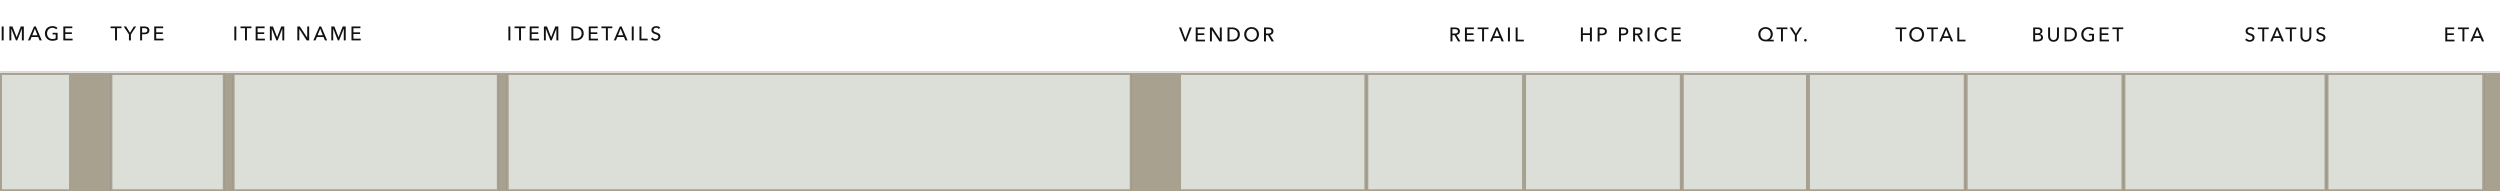 <svg width="1268" height="97" viewBox="0 0 1268 97" fill="none" xmlns="http://www.w3.org/2000/svg">
<rect x="0" y="0" width="1268" height="97" fill="#808080" stroke="none"/>
<g clip-path="url(#clip0_309_16155)">
<mask id="path-1-inside-1_309_16155" fill="white">
<path d="M0 0H1268V37H0V0Z"/>
</mask>
<path d="M0 0H1268V37H0V0Z" fill="white"/>
<path d="M1.85 20.5H0.86V13.42H1.85V20.5ZM8.435 18.86H8.455L10.545 13.42H12.085V20.5H11.095V14.58H11.075L8.725 20.5H8.095L5.755 14.58H5.735V20.5H4.775V13.42H6.315L8.435 18.86ZM15.298 20.5H14.198L17.268 13.42H18.168L21.208 20.5H20.088L19.368 18.76H16.008L15.298 20.5ZM16.358 17.89H19.008L17.688 14.57L16.358 17.89ZM28.482 14.88C28.268 14.647 27.995 14.46 27.662 14.32C27.335 14.18 26.968 14.11 26.562 14.11C26.148 14.11 25.775 14.187 25.442 14.34C25.108 14.487 24.825 14.69 24.592 14.95C24.358 15.21 24.178 15.513 24.052 15.86C23.925 16.2 23.862 16.563 23.862 16.95C23.862 17.343 23.925 17.713 24.052 18.06C24.178 18.407 24.358 18.71 24.592 18.97C24.825 19.223 25.112 19.423 25.452 19.57C25.792 19.717 26.172 19.79 26.592 19.79C26.925 19.79 27.232 19.76 27.512 19.7C27.792 19.64 28.035 19.553 28.242 19.44V17.47H26.672V16.63H29.222V20.06C28.848 20.26 28.442 20.413 28.002 20.52C27.562 20.627 27.082 20.68 26.562 20.68C26.008 20.68 25.498 20.59 25.032 20.41C24.572 20.223 24.175 19.967 23.842 19.64C23.508 19.307 23.248 18.913 23.062 18.46C22.875 18 22.782 17.497 22.782 16.95C22.782 16.397 22.875 15.893 23.062 15.44C23.255 14.98 23.518 14.59 23.852 14.27C24.192 13.943 24.592 13.69 25.052 13.51C25.512 13.33 26.012 13.24 26.552 13.24C27.118 13.24 27.622 13.323 28.062 13.49C28.508 13.657 28.878 13.88 29.172 14.16L28.482 14.88ZM33.115 19.62H36.815V20.5H32.125V13.42H36.665V14.29H33.115V16.41H36.455V17.26H33.115V19.62Z" fill="#111111"/>
<path d="M59.34 20.5H58.35V14.29H56.08V13.42H61.61V14.29H59.34V20.5ZM66.396 20.5H65.396V17.44L62.746 13.42H63.966L65.926 16.62L67.896 13.42H69.046L66.396 17.44V20.5ZM71.076 13.42H73.236C73.616 13.42 73.963 13.46 74.276 13.54C74.59 13.613 74.856 13.73 75.076 13.89C75.296 14.05 75.466 14.253 75.586 14.5C75.706 14.747 75.766 15.043 75.766 15.39C75.766 15.743 75.7 16.047 75.566 16.3C75.44 16.553 75.26 16.76 75.026 16.92C74.8 17.08 74.526 17.2 74.206 17.28C73.893 17.353 73.553 17.39 73.186 17.39H72.066V20.5H71.076V13.42ZM72.066 16.55H73.116C73.356 16.55 73.576 16.53 73.776 16.49C73.983 16.443 74.16 16.377 74.306 16.29C74.453 16.197 74.566 16.077 74.646 15.93C74.726 15.783 74.766 15.603 74.766 15.39C74.766 15.177 74.723 15 74.636 14.86C74.556 14.713 74.443 14.597 74.296 14.51C74.156 14.417 73.986 14.353 73.786 14.32C73.586 14.28 73.37 14.26 73.136 14.26H72.066V16.55ZM79.214 19.62H82.914V20.5H78.224V13.42H82.764V14.29H79.214V16.41H82.554V17.26H79.214V19.62Z" fill="#111111"/>
<path d="M119.85 20.5H118.86V13.42H119.85V20.5ZM125.255 20.5H124.265V14.29H121.995V13.42H127.525V14.29H125.255V20.5ZM130.658 19.62H134.358V20.5H129.668V13.42H134.208V14.29H130.658V16.41H133.998V17.26H130.658V19.62ZM140.534 18.86H140.554L142.644 13.42H144.184V20.5H143.194V14.58H143.174L140.824 20.5H140.194L137.854 14.58H137.834V20.5H136.874V13.42H138.414L140.534 18.86ZM155.797 19.08H155.817V13.42H156.807V20.5H155.557L151.817 14.72H151.797V20.5H150.807V13.42H152.097L155.797 19.08ZM160.022 20.5H158.922L161.992 13.42H162.892L165.932 20.5H164.812L164.092 18.76H160.732L160.022 20.5ZM161.082 17.89H163.732L162.412 14.57L161.082 17.89ZM171.701 18.86H171.721L173.811 13.42H175.351V20.5H174.361V14.58H174.341L171.991 20.5H171.361L169.021 14.58H169.001V20.5H168.041V13.42H169.581L171.701 18.86ZM179.264 19.62H182.964V20.5H178.274V13.42H182.814V14.29H179.264V16.41H182.604V17.26H179.264V19.62Z" fill="#111111"/>
<path d="M258.85 20.5H257.86V13.42H258.85V20.5ZM264.255 20.5H263.265V14.29H260.995V13.42H266.525V14.29H264.255V20.5ZM269.658 19.62H273.358V20.5H268.668V13.42H273.208V14.29H269.658V16.41H272.998V17.26H269.658V19.62ZM279.534 18.86H279.554L281.644 13.42H283.184V20.5H282.194V14.58H282.174L279.824 20.5H279.194L276.854 14.58H276.834V20.5H275.874V13.42H277.414L279.534 18.86ZM289.807 13.42H292.237C292.691 13.42 293.144 13.487 293.597 13.62C294.051 13.753 294.461 13.963 294.827 14.25C295.194 14.537 295.491 14.903 295.717 15.35C295.944 15.797 296.057 16.333 296.057 16.96C296.057 17.567 295.944 18.093 295.717 18.54C295.491 18.98 295.194 19.347 294.827 19.64C294.461 19.927 294.051 20.143 293.597 20.29C293.144 20.43 292.691 20.5 292.237 20.5H289.807V13.42ZM290.797 19.63H292.037C292.464 19.63 292.857 19.57 293.217 19.45C293.584 19.33 293.897 19.157 294.157 18.93C294.424 18.703 294.631 18.423 294.777 18.09C294.924 17.757 294.997 17.38 294.997 16.96C294.997 16.52 294.924 16.133 294.777 15.8C294.631 15.467 294.424 15.19 294.157 14.97C293.897 14.743 293.584 14.573 293.217 14.46C292.857 14.34 292.464 14.28 292.037 14.28H290.797V19.63ZM299.605 19.62H303.305V20.5H298.615V13.42H303.155V14.29H299.605V16.41H302.945V17.26H299.605V19.62ZM308.301 20.5H307.311V14.29H305.041V13.42H310.571V14.29H308.301V20.5ZM312.408 20.5H311.308L314.378 13.42H315.278L318.318 20.5H317.198L316.478 18.76H313.118L312.408 20.5ZM313.468 17.89H316.118L314.798 14.57L313.468 17.89ZM321.418 20.5H320.428V13.42H321.418V20.5ZM325.332 19.62H328.492V20.5H324.342V13.42H325.332V19.62ZM334.17 14.73C334.03 14.537 333.84 14.38 333.6 14.26C333.36 14.133 333.09 14.07 332.79 14.07C332.63 14.07 332.467 14.093 332.3 14.14C332.14 14.18 331.993 14.25 331.86 14.35C331.727 14.443 331.617 14.563 331.53 14.71C331.45 14.85 331.41 15.02 331.41 15.22C331.41 15.413 331.447 15.577 331.52 15.71C331.6 15.837 331.703 15.947 331.83 16.04C331.963 16.127 332.117 16.203 332.29 16.27C332.47 16.33 332.66 16.393 332.86 16.46C333.1 16.533 333.343 16.617 333.59 16.71C333.837 16.803 334.06 16.927 334.26 17.08C334.46 17.233 334.623 17.427 334.75 17.66C334.877 17.887 334.94 18.177 334.94 18.53C334.94 18.897 334.87 19.217 334.73 19.49C334.597 19.757 334.417 19.98 334.19 20.16C333.963 20.333 333.7 20.463 333.4 20.55C333.107 20.637 332.803 20.68 332.49 20.68C332.043 20.68 331.61 20.593 331.19 20.42C330.777 20.247 330.433 19.99 330.16 19.65L330.93 19C331.097 19.247 331.32 19.447 331.6 19.6C331.88 19.753 332.183 19.83 332.51 19.83C332.677 19.83 332.843 19.807 333.01 19.76C333.177 19.713 333.327 19.64 333.46 19.54C333.6 19.44 333.713 19.317 333.8 19.17C333.887 19.017 333.93 18.833 333.93 18.62C333.93 18.407 333.883 18.23 333.79 18.09C333.703 17.943 333.583 17.82 333.43 17.72C333.277 17.62 333.097 17.537 332.89 17.47C332.69 17.397 332.477 17.323 332.25 17.25C332.023 17.183 331.8 17.103 331.58 17.01C331.36 16.91 331.163 16.787 330.99 16.64C330.817 16.487 330.677 16.3 330.57 16.08C330.463 15.86 330.41 15.587 330.41 15.26C330.41 14.907 330.48 14.603 330.62 14.35C330.767 14.097 330.953 13.887 331.18 13.72C331.413 13.553 331.673 13.433 331.96 13.36C332.253 13.28 332.547 13.24 332.84 13.24C333.253 13.24 333.64 13.313 334 13.46C334.36 13.607 334.65 13.803 334.87 14.05L334.17 14.73Z" fill="#111111"/>
<path d="M601.21 19.72H601.24L603.37 13.92H604.44L601.66 21H600.74L597.98 13.92H599.08L601.21 19.72ZM607.466 20.12H611.166V21H606.476V13.92H611.016V14.79H607.466V16.91H610.806V17.76H607.466V20.12ZM618.672 19.58H618.692V13.92H619.682V21H618.432L614.692 15.22H614.672V21H613.682V13.92H614.972L618.672 19.58ZM622.606 13.92H625.036C625.49 13.92 625.943 13.987 626.396 14.12C626.85 14.253 627.26 14.463 627.626 14.75C627.993 15.037 628.29 15.403 628.516 15.85C628.743 16.297 628.856 16.833 628.856 17.46C628.856 18.067 628.743 18.593 628.516 19.04C628.29 19.48 627.993 19.847 627.626 20.14C627.26 20.427 626.85 20.643 626.396 20.79C625.943 20.93 625.49 21 625.036 21H622.606V13.92ZM623.596 20.13H624.836C625.263 20.13 625.656 20.07 626.016 19.95C626.383 19.83 626.696 19.657 626.956 19.43C627.223 19.203 627.43 18.923 627.576 18.59C627.723 18.257 627.796 17.88 627.796 17.46C627.796 17.02 627.723 16.633 627.576 16.3C627.43 15.967 627.223 15.69 626.956 15.47C626.696 15.243 626.383 15.073 626.016 14.96C625.656 14.84 625.263 14.78 624.836 14.78H623.596V20.13ZM638.554 17.45C638.554 17.997 638.457 18.5 638.264 18.96C638.077 19.413 637.817 19.807 637.484 20.14C637.151 20.467 636.754 20.723 636.294 20.91C635.834 21.09 635.334 21.18 634.794 21.18C634.254 21.18 633.754 21.09 633.294 20.91C632.841 20.723 632.447 20.467 632.114 20.14C631.781 19.807 631.521 19.413 631.334 18.96C631.147 18.5 631.054 17.997 631.054 17.45C631.054 16.897 631.147 16.393 631.334 15.94C631.521 15.48 631.781 15.09 632.114 14.77C632.447 14.443 632.841 14.19 633.294 14.01C633.754 13.83 634.254 13.74 634.794 13.74C635.334 13.74 635.834 13.83 636.294 14.01C636.754 14.19 637.151 14.443 637.484 14.77C637.817 15.09 638.077 15.48 638.264 15.94C638.457 16.393 638.554 16.897 638.554 17.45ZM637.484 17.45C637.484 17.063 637.421 16.7 637.294 16.36C637.167 16.013 636.987 15.71 636.754 15.45C636.521 15.19 636.237 14.987 635.904 14.84C635.577 14.687 635.207 14.61 634.794 14.61C634.387 14.61 634.017 14.687 633.684 14.84C633.357 14.987 633.077 15.19 632.844 15.45C632.617 15.71 632.441 16.013 632.314 16.36C632.187 16.7 632.124 17.063 632.124 17.45C632.124 17.843 632.187 18.213 632.314 18.56C632.441 18.907 632.621 19.21 632.854 19.47C633.087 19.723 633.367 19.923 633.694 20.07C634.021 20.217 634.387 20.29 634.794 20.29C635.201 20.29 635.571 20.217 635.904 20.07C636.237 19.923 636.521 19.723 636.754 19.47C636.987 19.21 637.167 18.907 637.294 18.56C637.421 18.213 637.484 17.843 637.484 17.45ZM642.09 21H641.1V13.92H643.37C643.71 13.92 644.034 13.957 644.34 14.03C644.647 14.097 644.914 14.207 645.14 14.36C645.374 14.513 645.557 14.717 645.69 14.97C645.824 15.217 645.89 15.52 645.89 15.88C645.89 16.4 645.73 16.82 645.41 17.14C645.09 17.46 644.677 17.663 644.17 17.75L646.15 21H644.95L643.15 17.85H642.09V21ZM642.09 17.02H643.23C643.464 17.02 643.68 17 643.88 16.96C644.08 16.92 644.254 16.857 644.4 16.77C644.554 16.677 644.674 16.56 644.76 16.42C644.847 16.273 644.89 16.093 644.89 15.88C644.89 15.667 644.847 15.49 644.76 15.35C644.674 15.203 644.557 15.087 644.41 15C644.27 14.913 644.104 14.853 643.91 14.82C643.717 14.78 643.514 14.76 643.3 14.76H642.09V17.02Z" fill="#111111"/>
<path d="M736.672 21H735.682V13.92H737.952C738.292 13.92 738.616 13.957 738.922 14.03C739.229 14.097 739.496 14.207 739.722 14.36C739.956 14.513 740.139 14.717 740.272 14.97C740.406 15.217 740.472 15.52 740.472 15.88C740.472 16.4 740.312 16.82 739.992 17.14C739.672 17.46 739.259 17.663 738.752 17.75L740.732 21H739.532L737.732 17.85H736.672V21ZM736.672 17.02H737.812C738.046 17.02 738.262 17 738.462 16.96C738.662 16.92 738.836 16.857 738.982 16.77C739.136 16.677 739.256 16.56 739.342 16.42C739.429 16.273 739.472 16.093 739.472 15.88C739.472 15.667 739.429 15.49 739.342 15.35C739.256 15.203 739.139 15.087 738.992 15C738.852 14.913 738.686 14.853 738.492 14.82C738.299 14.78 738.096 14.76 737.882 14.76H736.672V17.02ZM744.015 20.12H747.715V21H743.025V13.92H747.565V14.79H744.015V16.91H747.355V17.76H744.015V20.12ZM752.711 21H751.721V14.79H749.451V13.92H754.981V14.79H752.711V21ZM756.818 21H755.718L758.788 13.92H759.688L762.728 21H761.608L760.888 19.26H757.528L756.818 21ZM757.878 18.39H760.528L759.208 15.07L757.878 18.39ZM765.828 21H764.838V13.92H765.828V21ZM769.743 20.12H772.903V21H768.753V13.92H769.743V20.12Z" fill="#111111"/>
<path d="M801.837 13.92H802.827V16.88H806.407V13.92H807.407V21H806.407V17.76H802.827V21H801.837V13.92ZM810.322 13.92H812.482C812.862 13.92 813.209 13.96 813.522 14.04C813.835 14.113 814.102 14.23 814.322 14.39C814.542 14.55 814.712 14.753 814.832 15C814.952 15.247 815.012 15.543 815.012 15.89C815.012 16.243 814.945 16.547 814.812 16.8C814.685 17.053 814.505 17.26 814.272 17.42C814.045 17.58 813.772 17.7 813.452 17.78C813.139 17.853 812.799 17.89 812.432 17.89H811.312V21H810.322V13.92ZM811.312 17.05H812.362C812.602 17.05 812.822 17.03 813.022 16.99C813.229 16.943 813.405 16.877 813.552 16.79C813.699 16.697 813.812 16.577 813.892 16.43C813.972 16.283 814.012 16.103 814.012 15.89C814.012 15.677 813.969 15.5 813.882 15.36C813.802 15.213 813.689 15.097 813.542 15.01C813.402 14.917 813.232 14.853 813.032 14.82C812.832 14.78 812.615 14.76 812.382 14.76H811.312V17.05ZM821.169 13.92H823.329C823.709 13.92 824.056 13.96 824.369 14.04C824.683 14.113 824.949 14.23 825.169 14.39C825.389 14.55 825.559 14.753 825.679 15C825.799 15.247 825.859 15.543 825.859 15.89C825.859 16.243 825.793 16.547 825.659 16.8C825.533 17.053 825.353 17.26 825.119 17.42C824.893 17.58 824.619 17.7 824.299 17.78C823.986 17.853 823.646 17.89 823.279 17.89H822.159V21H821.169V13.92ZM822.159 17.05H823.209C823.449 17.05 823.669 17.03 823.869 16.99C824.076 16.943 824.253 16.877 824.399 16.79C824.546 16.697 824.659 16.577 824.739 16.43C824.819 16.283 824.859 16.103 824.859 15.89C824.859 15.677 824.816 15.5 824.729 15.36C824.649 15.213 824.536 15.097 824.389 15.01C824.249 14.917 824.079 14.853 823.879 14.82C823.679 14.78 823.463 14.76 823.229 14.76H822.159V17.05ZM829.307 21H828.317V13.92H830.587C830.927 13.92 831.25 13.957 831.557 14.03C831.863 14.097 832.13 14.207 832.357 14.36C832.59 14.513 832.773 14.717 832.907 14.97C833.04 15.217 833.107 15.52 833.107 15.88C833.107 16.4 832.947 16.82 832.627 17.14C832.307 17.46 831.893 17.663 831.387 17.75L833.367 21H832.167L830.367 17.85H829.307V21ZM829.307 17.02H830.447C830.68 17.02 830.897 17 831.097 16.96C831.297 16.92 831.47 16.857 831.617 16.77C831.77 16.677 831.89 16.56 831.977 16.42C832.063 16.273 832.107 16.093 832.107 15.88C832.107 15.667 832.063 15.49 831.977 15.35C831.89 15.203 831.773 15.087 831.627 15C831.487 14.913 831.32 14.853 831.127 14.82C830.933 14.78 830.73 14.76 830.517 14.76H829.307V17.02ZM836.649 21H835.659V13.92H836.649V21ZM845.644 19.9C845.364 20.28 845.001 20.59 844.554 20.83C844.107 21.063 843.571 21.18 842.944 21.18C842.404 21.18 841.904 21.09 841.444 20.91C840.991 20.723 840.597 20.467 840.264 20.14C839.937 19.807 839.681 19.413 839.494 18.96C839.307 18.5 839.214 17.997 839.214 17.45C839.214 16.897 839.307 16.393 839.494 15.94C839.687 15.48 839.951 15.09 840.284 14.77C840.624 14.443 841.024 14.19 841.484 14.01C841.944 13.83 842.444 13.74 842.984 13.74C843.224 13.74 843.467 13.763 843.714 13.81C843.961 13.857 844.197 13.927 844.424 14.02C844.651 14.113 844.857 14.23 845.044 14.37C845.231 14.503 845.391 14.66 845.524 14.84L844.744 15.44C844.571 15.2 844.324 15.003 844.004 14.85C843.691 14.69 843.351 14.61 842.984 14.61C842.571 14.61 842.197 14.687 841.864 14.84C841.537 14.987 841.257 15.19 841.024 15.45C840.791 15.71 840.611 16.013 840.484 16.36C840.357 16.7 840.294 17.063 840.294 17.45C840.294 17.85 840.354 18.223 840.474 18.57C840.601 18.917 840.777 19.22 841.004 19.48C841.237 19.733 841.517 19.933 841.844 20.08C842.177 20.227 842.547 20.3 842.954 20.3C843.354 20.3 843.717 20.22 844.044 20.06C844.371 19.9 844.641 19.667 844.854 19.36L845.644 19.9ZM848.844 20.12H852.544V21H847.854V13.92H852.394V14.79H848.844V16.91H852.184V17.76H848.844V20.12Z" fill="#111111"/>
<path d="M899.65 21H895.49C894.95 21 894.453 20.913 894 20.74C893.553 20.567 893.167 20.323 892.84 20.01C892.513 19.697 892.26 19.317 892.08 18.87C891.9 18.423 891.81 17.923 891.81 17.37C891.81 16.837 891.903 16.35 892.09 15.91C892.277 15.463 892.533 15.08 892.86 14.76C893.187 14.44 893.573 14.19 894.02 14.01C894.473 13.83 894.967 13.74 895.5 13.74C896.027 13.74 896.513 13.83 896.96 14.01C897.407 14.19 897.793 14.44 898.12 14.76C898.447 15.08 898.7 15.463 898.88 15.91C899.067 16.35 899.16 16.837 899.16 17.37C899.16 18.003 899.027 18.557 898.76 19.03C898.493 19.503 898.14 19.877 897.7 20.15V20.17H899.65V21ZM892.88 17.37C892.88 17.757 892.94 18.12 893.06 18.46C893.187 18.793 893.363 19.083 893.59 19.33C893.817 19.577 894.09 19.773 894.41 19.92C894.73 20.06 895.09 20.13 895.49 20.13C895.877 20.13 896.23 20.06 896.55 19.92C896.877 19.773 897.153 19.577 897.38 19.33C897.607 19.083 897.783 18.793 897.91 18.46C898.037 18.12 898.1 17.757 898.1 17.37C898.1 16.99 898.04 16.633 897.92 16.3C897.8 15.967 897.627 15.677 897.4 15.43C897.173 15.177 896.9 14.977 896.58 14.83C896.26 14.683 895.9 14.61 895.5 14.61C895.1 14.61 894.74 14.683 894.42 14.83C894.1 14.977 893.823 15.177 893.59 15.43C893.363 15.677 893.187 15.967 893.06 16.3C892.94 16.633 892.88 16.99 892.88 17.37ZM904.307 21H903.317V14.79H901.047V13.92H906.577V14.79H904.307V21ZM911.363 21H910.363V17.94L907.713 13.92H908.933L910.893 17.12L912.863 13.92H914.013L911.363 17.94V21ZM916.372 20.4C916.372 20.573 916.309 20.727 916.182 20.86C916.056 20.993 915.896 21.06 915.702 21.06C915.516 21.06 915.356 20.997 915.222 20.87C915.096 20.737 915.032 20.583 915.032 20.41C915.032 20.23 915.096 20.077 915.222 19.95C915.349 19.817 915.509 19.75 915.702 19.75C915.896 19.75 916.056 19.813 916.182 19.94C916.309 20.067 916.372 20.22 916.372 20.4Z" fill="#111111"/>
<path d="M964.651 21H963.661V14.79H961.391V13.92H966.921V14.79H964.651V21ZM975.902 17.45C975.902 17.997 975.805 18.5 975.612 18.96C975.425 19.413 975.165 19.807 974.832 20.14C974.499 20.467 974.102 20.723 973.642 20.91C973.182 21.09 972.682 21.18 972.142 21.18C971.602 21.18 971.102 21.09 970.642 20.91C970.189 20.723 969.795 20.467 969.462 20.14C969.129 19.807 968.869 19.413 968.682 18.96C968.495 18.5 968.402 17.997 968.402 17.45C968.402 16.897 968.495 16.393 968.682 15.94C968.869 15.48 969.129 15.09 969.462 14.77C969.795 14.443 970.189 14.19 970.642 14.01C971.102 13.83 971.602 13.74 972.142 13.74C972.682 13.74 973.182 13.83 973.642 14.01C974.102 14.19 974.499 14.443 974.832 14.77C975.165 15.09 975.425 15.48 975.612 15.94C975.805 16.393 975.902 16.897 975.902 17.45ZM974.832 17.45C974.832 17.063 974.769 16.7 974.642 16.36C974.515 16.013 974.335 15.71 974.102 15.45C973.869 15.19 973.585 14.987 973.252 14.84C972.925 14.687 972.555 14.61 972.142 14.61C971.735 14.61 971.365 14.687 971.032 14.84C970.705 14.987 970.425 15.19 970.192 15.45C969.965 15.71 969.789 16.013 969.662 16.36C969.535 16.7 969.472 17.063 969.472 17.45C969.472 17.843 969.535 18.213 969.662 18.56C969.789 18.907 969.969 19.21 970.202 19.47C970.435 19.723 970.715 19.923 971.042 20.07C971.369 20.217 971.735 20.29 972.142 20.29C972.549 20.29 972.919 20.217 973.252 20.07C973.585 19.923 973.869 19.723 974.102 19.47C974.335 19.21 974.515 18.907 974.642 18.56C974.769 18.213 974.832 17.843 974.832 17.45ZM980.626 21H979.636V14.79H977.366V13.92H982.896V14.79H980.626V21ZM984.733 21H983.633L986.703 13.92H987.603L990.643 21H989.523L988.803 19.26H985.443L984.733 21ZM985.793 18.39H988.443L987.123 15.07L985.793 18.39ZM993.743 20.12H996.903V21H992.753V13.92H993.743V20.12Z" fill="#111111"/>
<path d="M1031.24 13.92H1033.68C1033.94 13.92 1034.21 13.95 1034.48 14.01C1034.74 14.07 1034.98 14.17 1035.19 14.31C1035.4 14.45 1035.57 14.633 1035.7 14.86C1035.83 15.087 1035.9 15.37 1035.9 15.71C1035.9 16.103 1035.78 16.433 1035.56 16.7C1035.33 16.967 1035.03 17.15 1034.66 17.25V17.27C1034.88 17.297 1035.09 17.357 1035.29 17.45C1035.48 17.537 1035.65 17.653 1035.79 17.8C1035.93 17.947 1036.03 18.12 1036.11 18.32C1036.19 18.52 1036.23 18.743 1036.23 18.99C1036.23 19.33 1036.16 19.627 1036.02 19.88C1035.88 20.133 1035.69 20.343 1035.45 20.51C1035.21 20.67 1034.92 20.793 1034.6 20.88C1034.28 20.96 1033.93 21 1033.57 21H1031.24V13.92ZM1032.23 16.91H1033.52C1033.7 16.91 1033.88 16.89 1034.05 16.85C1034.22 16.803 1034.37 16.737 1034.5 16.65C1034.62 16.557 1034.72 16.443 1034.8 16.31C1034.87 16.17 1034.91 16.003 1034.91 15.81C1034.91 15.43 1034.77 15.16 1034.49 15C1034.21 14.833 1033.83 14.75 1033.36 14.75H1032.23V16.91ZM1032.23 20.16H1033.47C1033.67 20.16 1033.88 20.143 1034.09 20.11C1034.3 20.07 1034.49 20.003 1034.66 19.91C1034.83 19.817 1034.97 19.693 1035.07 19.54C1035.17 19.38 1035.23 19.18 1035.23 18.94C1035.23 18.52 1035.08 18.217 1034.8 18.03C1034.51 17.843 1034.1 17.75 1033.56 17.75H1032.23V20.16ZM1041.55 21.18C1041.08 21.18 1040.68 21.103 1040.33 20.95C1039.98 20.79 1039.7 20.58 1039.47 20.32C1039.24 20.06 1039.07 19.763 1038.96 19.43C1038.85 19.09 1038.8 18.74 1038.8 18.38V13.92H1039.79V18.32C1039.79 18.56 1039.82 18.8 1039.88 19.04C1039.94 19.273 1040.04 19.483 1040.17 19.67C1040.31 19.857 1040.49 20.007 1040.71 20.12C1040.94 20.233 1041.22 20.29 1041.55 20.29C1041.88 20.29 1042.15 20.233 1042.38 20.12C1042.61 20.007 1042.79 19.857 1042.92 19.67C1043.06 19.483 1043.16 19.273 1043.22 19.04C1043.28 18.8 1043.31 18.56 1043.31 18.32V13.92H1044.3V18.38C1044.3 18.74 1044.24 19.09 1044.13 19.43C1044.02 19.763 1043.86 20.06 1043.63 20.32C1043.4 20.58 1043.12 20.79 1042.77 20.95C1042.42 21.103 1042.02 21.18 1041.55 21.18ZM1047.17 13.92H1049.6C1050.05 13.92 1050.51 13.987 1050.96 14.12C1051.41 14.253 1051.82 14.463 1052.19 14.75C1052.56 15.037 1052.85 15.403 1053.08 15.85C1053.31 16.297 1053.42 16.833 1053.42 17.46C1053.42 18.067 1053.31 18.593 1053.08 19.04C1052.85 19.48 1052.56 19.847 1052.19 20.14C1051.82 20.427 1051.41 20.643 1050.96 20.79C1050.51 20.93 1050.05 21 1049.6 21H1047.17V13.92ZM1048.16 20.13H1049.4C1049.83 20.13 1050.22 20.07 1050.58 19.95C1050.95 19.83 1051.26 19.657 1051.52 19.43C1051.79 19.203 1051.99 18.923 1052.14 18.59C1052.29 18.257 1052.36 17.88 1052.36 17.46C1052.36 17.02 1052.29 16.633 1052.14 16.3C1051.99 15.967 1051.79 15.69 1051.52 15.47C1051.26 15.243 1050.95 15.073 1050.58 14.96C1050.22 14.84 1049.83 14.78 1049.4 14.78H1048.16V20.13ZM1061.32 15.38C1061.1 15.147 1060.83 14.96 1060.5 14.82C1060.17 14.68 1059.8 14.61 1059.4 14.61C1058.98 14.61 1058.61 14.687 1058.28 14.84C1057.94 14.987 1057.66 15.19 1057.43 15.45C1057.19 15.71 1057.01 16.013 1056.89 16.36C1056.76 16.7 1056.7 17.063 1056.7 17.45C1056.7 17.843 1056.76 18.213 1056.89 18.56C1057.01 18.907 1057.19 19.21 1057.43 19.47C1057.66 19.723 1057.95 19.923 1058.29 20.07C1058.63 20.217 1059.01 20.29 1059.43 20.29C1059.76 20.29 1060.07 20.26 1060.35 20.2C1060.63 20.14 1060.87 20.053 1061.08 19.94V17.97H1059.51V17.13H1062.06V20.56C1061.68 20.76 1061.28 20.913 1060.84 21.02C1060.4 21.127 1059.92 21.18 1059.4 21.18C1058.84 21.18 1058.33 21.09 1057.87 20.91C1057.41 20.723 1057.01 20.467 1056.68 20.14C1056.34 19.807 1056.08 19.413 1055.9 18.96C1055.71 18.5 1055.62 17.997 1055.62 17.45C1055.62 16.897 1055.71 16.393 1055.9 15.94C1056.09 15.48 1056.35 15.09 1056.69 14.77C1057.03 14.443 1057.43 14.19 1057.89 14.01C1058.35 13.83 1058.85 13.74 1059.39 13.74C1059.95 13.74 1060.46 13.823 1060.9 13.99C1061.34 14.157 1061.71 14.38 1062.01 14.66L1061.32 15.38ZM1065.95 20.12H1069.65V21H1064.96V13.92H1069.5V14.79H1065.95V16.91H1069.29V17.76H1065.95V20.12ZM1074.65 21H1073.66V14.79H1071.39V13.92H1076.92V14.79H1074.65V21Z" fill="#111111"/>
<path d="M1142.73 15.23C1142.59 15.037 1142.4 14.88 1142.16 14.76C1141.92 14.633 1141.65 14.57 1141.35 14.57C1141.19 14.57 1141.02 14.593 1140.86 14.64C1140.7 14.68 1140.55 14.75 1140.42 14.85C1140.28 14.943 1140.17 15.063 1140.09 15.21C1140.01 15.35 1139.97 15.52 1139.97 15.72C1139.97 15.913 1140 16.077 1140.08 16.21C1140.16 16.337 1140.26 16.447 1140.39 16.54C1140.52 16.627 1140.67 16.703 1140.85 16.77C1141.03 16.83 1141.22 16.893 1141.42 16.96C1141.66 17.033 1141.9 17.117 1142.15 17.21C1142.39 17.303 1142.62 17.427 1142.82 17.58C1143.02 17.733 1143.18 17.927 1143.31 18.16C1143.43 18.387 1143.5 18.677 1143.5 19.03C1143.5 19.397 1143.43 19.717 1143.29 19.99C1143.15 20.257 1142.97 20.48 1142.75 20.66C1142.52 20.833 1142.26 20.963 1141.96 21.05C1141.66 21.137 1141.36 21.18 1141.05 21.18C1140.6 21.18 1140.17 21.093 1139.75 20.92C1139.33 20.747 1138.99 20.49 1138.72 20.15L1139.49 19.5C1139.65 19.747 1139.88 19.947 1140.16 20.1C1140.44 20.253 1140.74 20.33 1141.07 20.33C1141.23 20.33 1141.4 20.307 1141.57 20.26C1141.73 20.213 1141.88 20.14 1142.02 20.04C1142.16 19.94 1142.27 19.817 1142.36 19.67C1142.44 19.517 1142.49 19.333 1142.49 19.12C1142.49 18.907 1142.44 18.73 1142.35 18.59C1142.26 18.443 1142.14 18.32 1141.99 18.22C1141.83 18.12 1141.65 18.037 1141.45 17.97C1141.25 17.897 1141.03 17.823 1140.81 17.75C1140.58 17.683 1140.36 17.603 1140.14 17.51C1139.92 17.41 1139.72 17.287 1139.55 17.14C1139.37 16.987 1139.23 16.8 1139.13 16.58C1139.02 16.36 1138.97 16.087 1138.97 15.76C1138.97 15.407 1139.04 15.103 1139.18 14.85C1139.32 14.597 1139.51 14.387 1139.74 14.22C1139.97 14.053 1140.23 13.933 1140.52 13.86C1140.81 13.78 1141.1 13.74 1141.4 13.74C1141.81 13.74 1142.2 13.813 1142.56 13.96C1142.92 14.107 1143.21 14.303 1143.43 14.55L1142.73 15.23ZM1148.42 21H1147.43V14.79H1145.16V13.92H1150.69V14.79H1148.42V21ZM1152.53 21H1151.43L1154.5 13.92H1155.4L1158.44 21H1157.32L1156.6 19.26H1153.24L1152.53 21ZM1153.59 18.39H1156.24L1154.92 15.07L1153.59 18.39ZM1162.43 21H1161.44V14.79H1159.17V13.92H1164.7V14.79H1162.43V21ZM1169.55 21.18C1169.08 21.18 1168.67 21.103 1168.33 20.95C1167.98 20.79 1167.69 20.58 1167.47 20.32C1167.24 20.06 1167.07 19.763 1166.96 19.43C1166.85 19.09 1166.8 18.74 1166.8 18.38V13.92H1167.79V18.32C1167.79 18.56 1167.82 18.8 1167.88 19.04C1167.94 19.273 1168.03 19.483 1168.17 19.67C1168.31 19.857 1168.49 20.007 1168.71 20.12C1168.93 20.233 1169.21 20.29 1169.55 20.29C1169.87 20.29 1170.15 20.233 1170.38 20.12C1170.6 20.007 1170.78 19.857 1170.92 19.67C1171.06 19.483 1171.16 19.273 1171.22 19.04C1171.28 18.8 1171.31 18.56 1171.31 18.32V13.92H1172.3V18.38C1172.3 18.74 1172.24 19.09 1172.13 19.43C1172.02 19.763 1171.85 20.06 1171.63 20.32C1171.4 20.58 1171.11 20.79 1170.77 20.95C1170.42 21.103 1170.01 21.18 1169.55 21.18ZM1178.69 15.23C1178.55 15.037 1178.36 14.88 1178.12 14.76C1177.88 14.633 1177.61 14.57 1177.31 14.57C1177.15 14.57 1176.98 14.593 1176.82 14.64C1176.66 14.68 1176.51 14.75 1176.38 14.85C1176.24 14.943 1176.13 15.063 1176.05 15.21C1175.97 15.35 1175.93 15.52 1175.93 15.72C1175.93 15.913 1175.96 16.077 1176.04 16.21C1176.12 16.337 1176.22 16.447 1176.35 16.54C1176.48 16.627 1176.63 16.703 1176.81 16.77C1176.99 16.83 1177.18 16.893 1177.38 16.96C1177.62 17.033 1177.86 17.117 1178.11 17.21C1178.35 17.303 1178.58 17.427 1178.78 17.58C1178.98 17.733 1179.14 17.927 1179.27 18.16C1179.39 18.387 1179.46 18.677 1179.46 19.03C1179.46 19.397 1179.39 19.717 1179.25 19.99C1179.11 20.257 1178.93 20.48 1178.71 20.66C1178.48 20.833 1178.22 20.963 1177.92 21.05C1177.62 21.137 1177.32 21.18 1177.01 21.18C1176.56 21.18 1176.13 21.093 1175.71 20.92C1175.29 20.747 1174.95 20.49 1174.68 20.15L1175.45 19.5C1175.61 19.747 1175.84 19.947 1176.12 20.1C1176.4 20.253 1176.7 20.33 1177.03 20.33C1177.19 20.33 1177.36 20.307 1177.53 20.26C1177.69 20.213 1177.84 20.14 1177.98 20.04C1178.12 19.94 1178.23 19.817 1178.32 19.67C1178.4 19.517 1178.45 19.333 1178.45 19.12C1178.45 18.907 1178.4 18.73 1178.31 18.59C1178.22 18.443 1178.1 18.32 1177.95 18.22C1177.79 18.12 1177.61 18.037 1177.41 17.97C1177.21 17.897 1176.99 17.823 1176.77 17.75C1176.54 17.683 1176.32 17.603 1176.1 17.51C1175.88 17.41 1175.68 17.287 1175.51 17.14C1175.33 16.987 1175.19 16.8 1175.09 16.58C1174.98 16.36 1174.93 16.087 1174.93 15.76C1174.93 15.407 1175 15.103 1175.14 14.85C1175.28 14.597 1175.47 14.387 1175.7 14.22C1175.93 14.053 1176.19 13.933 1176.48 13.86C1176.77 13.78 1177.06 13.74 1177.36 13.74C1177.77 13.74 1178.16 13.813 1178.52 13.96C1178.88 14.107 1179.17 14.303 1179.39 14.55L1178.69 15.23Z" fill="#111111"/>
<path d="M1241.24 20.12H1244.94V21H1240.25V13.92H1244.79V14.79H1241.24V16.91H1244.58V17.76H1241.24V20.12ZM1249.93 21H1248.94V14.79H1246.67V13.92H1252.2V14.79H1249.93V21ZM1254.04 21H1252.94L1256.01 13.92H1256.91L1259.95 21H1258.83L1258.11 19.26H1254.75L1254.04 21ZM1255.1 18.39H1257.75L1256.43 15.07L1255.1 18.39Z" fill="#111111"/>
</g>
<path d="M1268 36H0V38H1268V36Z" fill="#D9D9D9" mask="url(#path-1-inside-1_309_16155)"/>
<path d="M0.5 37.5H35.5V96.5H0.5V37.5Z" fill="#DCDFD8" stroke="#A8A18F"/>
<path fill-rule="evenodd" clip-rule="evenodd" d="M36 37H56V97H36V37Z" fill="#A8A18F"/>
<path d="M56.5 37.5H113.5V96.5H56.5V37.5Z" fill="#DCDFD8" stroke="#A8A18F"/>
<path fill-rule="evenodd" clip-rule="evenodd" d="M114 37H118V97H114V37Z" fill="#A8A18F"/>
<path d="M118.5 37.5H252.5V96.5H118.5V37.5Z" fill="#DCDFD8" stroke="#A8A18F"/>
<path fill-rule="evenodd" clip-rule="evenodd" d="M253 37H257V97H253V37Z" fill="#A8A18F"/>
<path d="M257.5 37.5H573.5V96.5H257.5V37.5Z" fill="#DCDFD8" stroke="#A8A18F"/>
<path fill-rule="evenodd" clip-rule="evenodd" d="M574 37H598V97H574V37Z" fill="#A8A18F"/>
<path d="M598.5 37.5H692.5V96.5H598.5V37.5Z" fill="#DCDFD8" stroke="#A8A18F"/>
<path d="M693.5 37.5H772.5V96.5H693.5V37.5Z" fill="#DCDFD8" stroke="#A8A18F"/>
<path d="M773.5 37.5H852.5V96.5H773.5V37.5Z" fill="#DCDFD8" stroke="#A8A18F"/>
<path d="M853.5 37.5H916.5V96.5H853.5V37.5Z" fill="#DCDFD8" stroke="#A8A18F"/>
<path d="M917.5 37.5H996.5V96.5H917.5V37.5Z" fill="#DCDFD8" stroke="#A8A18F"/>
<path d="M997.5 37.5H1076.5V96.5H997.5V37.5Z" fill="#DCDFD8" stroke="#A8A18F"/>
<path d="M1077.5 37.5H1179.5V96.5H1077.5V37.5Z" fill="#DCDFD8" stroke="#A8A18F"/>
<path d="M1180.5 37.5H1259.5V96.5H1180.5V37.5Z" fill="#DCDFD8" stroke="#A8A18F"/>
<path fill-rule="evenodd" clip-rule="evenodd" d="M1260 37H1268V97H1260V37Z" fill="#A8A18F"/>
<defs>
<clipPath id="clip0_309_16155">
<path d="M0 0H1268V37H0V0Z" fill="white"/>
</clipPath>
</defs>
</svg>
